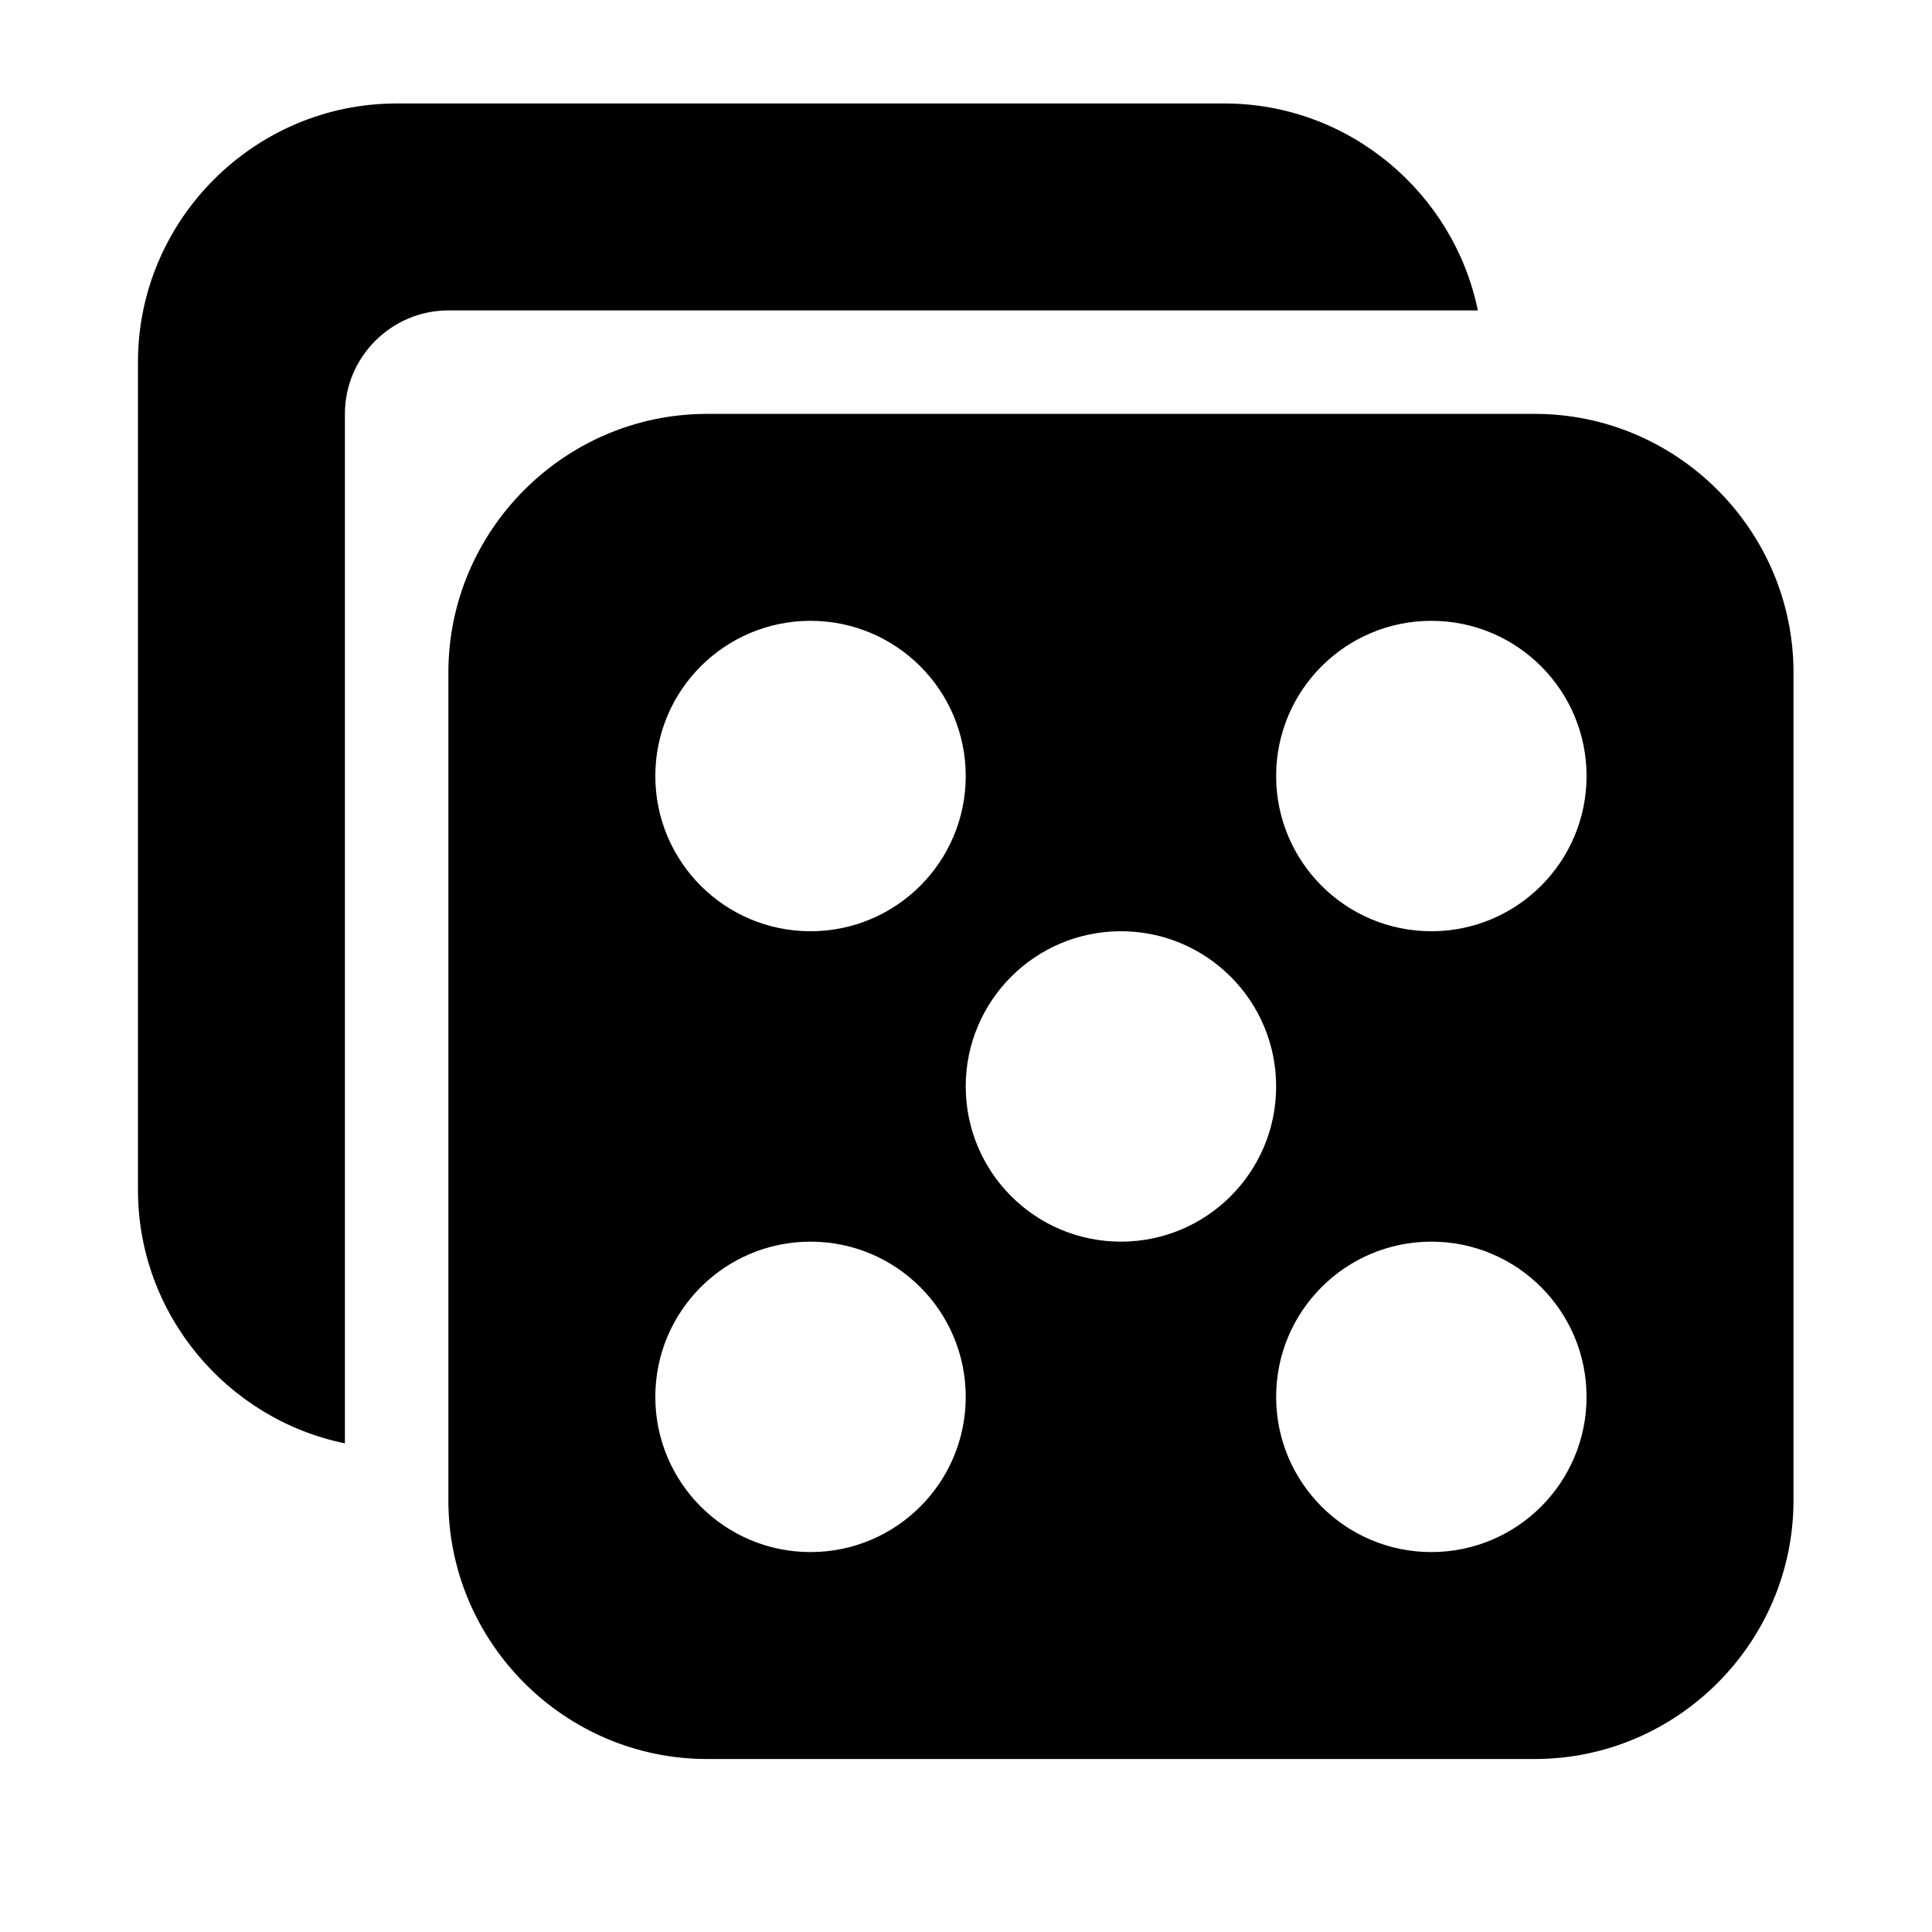 <svg viewBox="0 0 1195 1195" xmlns="http://www.w3.org/2000/svg"><path d="M949.333 256h-512c-88 0-160 72-160 160v512c0 88 72 160 160 160h512c88 0 160-72 160-160V416c0-88-72-160-160-160zm-448 704c-53.02 0-96-42.98-96-96s42.98-96 96-96 96 42.98 96 96-42.98 96-96 96zm0-384c-53.02 0-96-42.98-96-96s42.98-96 96-96 96 42.98 96 96-42.98 96-96 96zm192 192c-53.02 0-96-42.98-96-96s42.98-96 96-96 96 42.98 96 96-42.98 96-96 96zm192 192c-53.02 0-96-42.98-96-96s42.98-96 96-96 96 42.98 96 96-42.98 96-96 96zm0-384c-53.02 0-96-42.98-96-96s42.98-96 96-96 96 42.98 96 96-42.98 96-96 96zm28.76-384c-14.93-72.804-79.71-128-156.76-128h-512c-88 0-160 72-160 160v512c0 77.046 55.196 141.83 128 156.76V256c0-35.2 28.8-64 64-64h636.76z"/></svg>